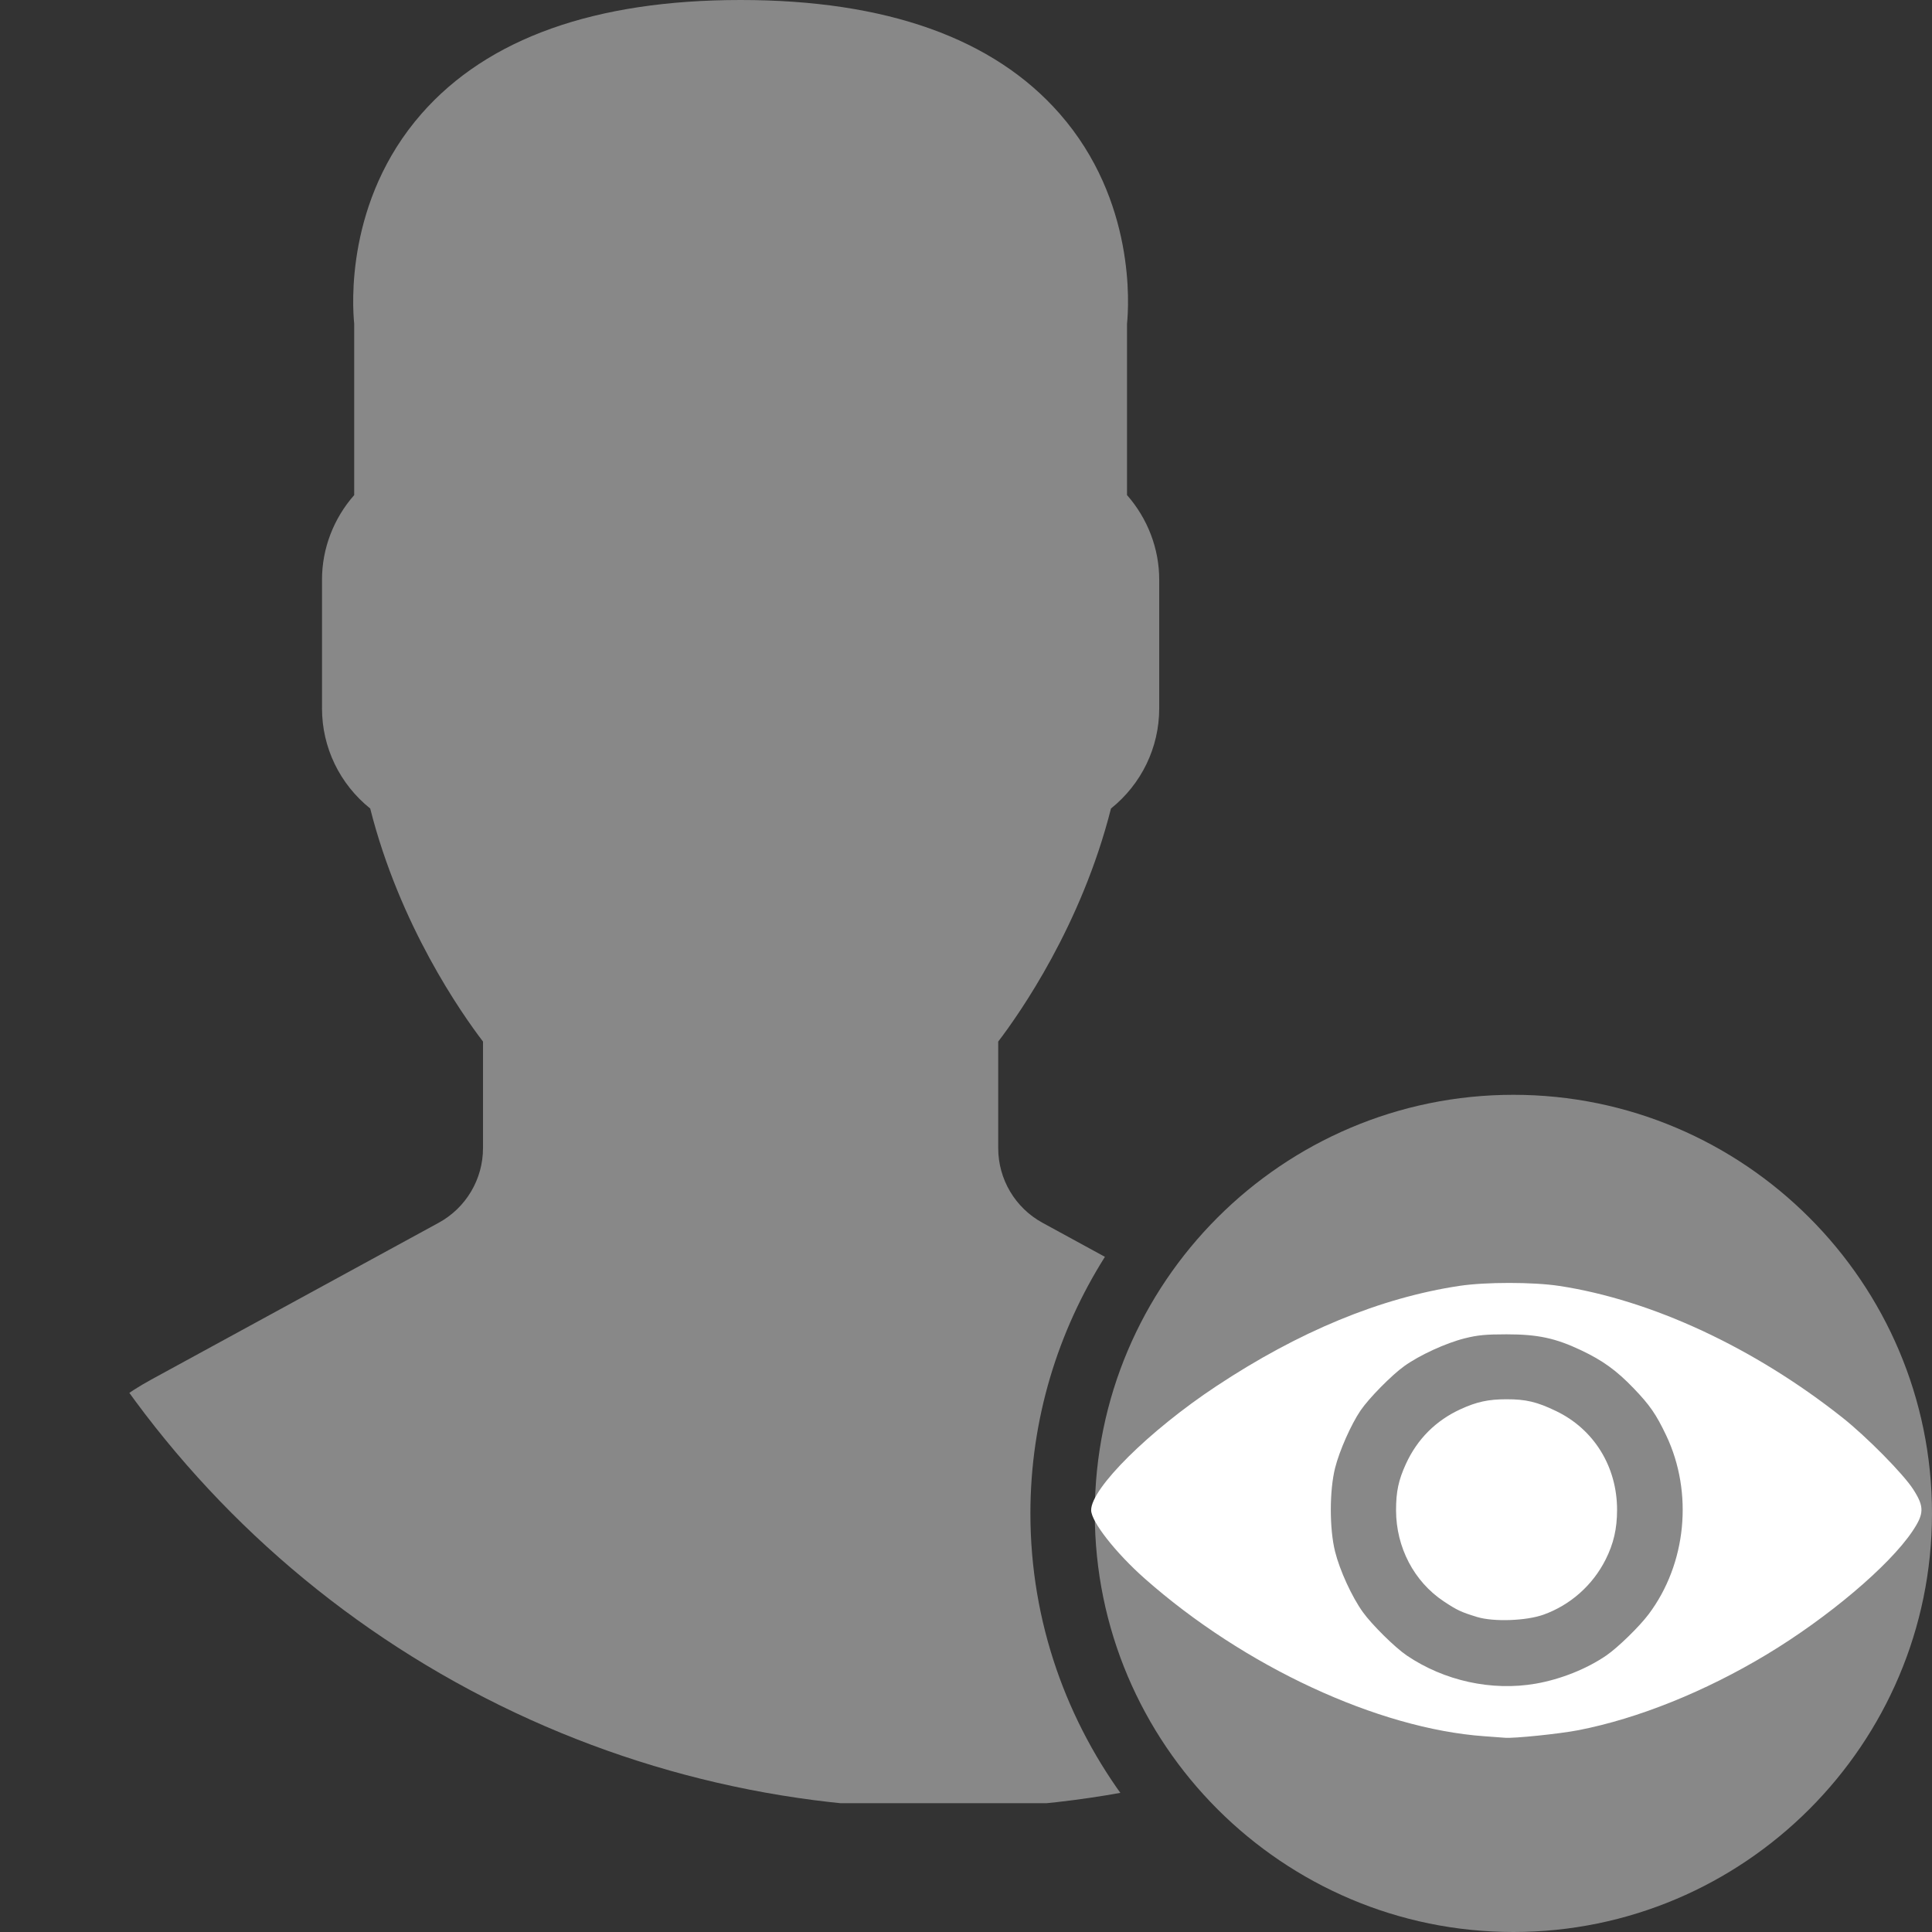 <?xml version="1.0" encoding="UTF-8" standalone="no"?>
<!-- Generator: Adobe Illustrator 19.0.0, SVG Export Plug-In . SVG Version: 6.00 Build 0)  -->

<svg
   xmlns:dc="http://purl.org/dc/elements/1.1/"
   xmlns:cc="http://creativecommons.org/ns#"
   xmlns:rdf="http://www.w3.org/1999/02/22-rdf-syntax-ns#"
   xmlns:svg="http://www.w3.org/2000/svg"
   xmlns="http://www.w3.org/2000/svg"
   xmlns:sodipodi="http://sodipodi.sourceforge.net/DTD/sodipodi-0.dtd"
   xmlns:inkscape="http://www.inkscape.org/namespaces/inkscape"
   version="1.1"
   id="Capa_1"
   x="0px"
   y="0px"
   viewBox="0 0 511.998 511.998"
   style="enable-background:new 0 0 511.998 511.998;"
   xml:space="preserve"
   sodipodi:docname="employee-view.svg"
   inkscape:version="0.92.2 (5c3e80d, 2017-08-06)"><rect x="0" y="0" width="511.998" height="511.998" fill="#333333" stroke="none"/><defs
     id="defs45"><clipPath
       clipPathUnits="userSpaceOnUse"
       id="clipPath910"><circle
         style="fill:#ff0000;fill-opacity:1;stroke:none;stroke-width:3.056;stroke-linecap:round;stroke-linejoin:round;stroke-miterlimit:4;stroke-dasharray:none;stroke-dashoffset:8;stroke-opacity:1"
         id="circle912"
         cx="250.051"
         cy="212.857"
         r="266.42" /></clipPath></defs><sodipodi:namedview
     pagecolor="#ffffff"
     bordercolor="#666666"
     borderopacity="1"
     objecttolerance="10"
     gridtolerance="10"
     guidetolerance="10"
     inkscape:pageopacity="0"
     inkscape:pageshadow="2"
     inkscape:window-width="1366"
     inkscape:window-height="715"
     id="namedview43"
     showgrid="false"
     inkscape:zoom="0.65186663"
     inkscape:cx="-112.46299"
     inkscape:cy="324.48696"
     inkscape:window-x="-8"
     inkscape:window-y="-8"
     inkscape:window-maximized="1"
     inkscape:current-layer="g6" /><g
     id="g10"><g
       id="g8"><g
         id="g6"><path
           d="M292.814,333.073l-16.529-9.02c-7.253-3.951-11.75-11.537-11.75-19.797v-28.228c5.709-7.484,22.067-30.814,29.884-61.764     c8.064-6.468,12.783-16.145,12.783-26.53V153.6c0-8.218-3.072-16.188-8.533-22.4V85.803c0.478-4.685,2.347-32.631-17.86-55.68     C263.289,10.129,234.839,0,196.268,0c-38.579,0-67.021,10.129-84.548,30.123c-20.207,23.049-18.338,50.995-17.852,55.68V131.2     c-5.47,6.212-8.533,14.182-8.533,22.4v34.133c0,10.385,4.71,20.062,12.774,26.53c7.817,30.95,24.175,54.281,29.892,61.764v28.228     c0,8.26-4.506,15.846-11.759,19.797l-76.126,41.532c-24.747,13.5-40.115,39.39-40.115,67.576v36.173     c0,4.71,3.814,8.533,8.533,8.533h290.372c-16.145-21.427-25.839-47.966-25.839-76.8     C273.068,376.073,280.372,352.802,292.814,333.073z"
           id="path2"
           style="fill:#888888;fill-opacity:1"
           clip-path="url(#clipPath910)" /><path
           d="m 401.064,290.132 c -61.167,0 -110.933,49.766 -110.933,110.933 0,61.167 49.766,110.933 110.933,110.933 61.167,0 110.933,-49.766 110.933,-110.933 0,-61.167 -49.766,-110.933 -110.933,-110.933 z"
           id="path4"
           inkscape:connector-curvature="0"
           sodipodi:nodetypes="sssss"
           style="fill:#888888;fill-opacity:1" /><path
           style="fill:#ffffff;fill-opacity:1;stroke-width:0.473"
           d="m 393.351,460.12 c -28.158,-2.012 -63.62,-18.478 -89.975,-41.777 -7.688,-6.796 -14.196,-15.097 -14.212,-18.127 -0.031,-5.804 15.375,-21.076 33.119,-32.833 21.947,-14.541 43.523,-23.449 64.452,-26.61 6.937,-1.048 19.552,-1.045 26.462,0.005 24.484,3.722 51.629,16.339 75.051,34.887 6.398,5.067 16.12,14.913 18.752,18.991 2.995,4.641 2.958,6.474 -0.225,11.194 -6.173,9.154 -22.315,22.798 -38.529,32.567 -16.357,9.855 -34.103,17 -49.891,20.087 -4.961,0.97 -17.231,2.235 -19.571,2.017 -0.39,-0.037 -2.835,-0.218 -5.434,-0.404 z m 13.652,-13.938 c 6.594,-1.15 13.507,-3.911 18.68,-7.461 3.067,-2.105 8.733,-7.624 11.213,-10.922 10.026,-13.335 11.886,-32.152 4.683,-47.357 -2.67,-5.635 -4.366,-8.087 -8.739,-12.627 -4.465,-4.636 -8.14,-7.288 -13.834,-9.985 -6.789,-3.216 -11.49,-4.221 -19.748,-4.221 -5.52,0 -7.673,0.206 -11.076,1.057 -5.006,1.253 -11.976,4.451 -16.024,7.353 -3.389,2.43 -9.383,8.517 -11.607,11.787 -2.504,3.682 -5.605,10.688 -6.742,15.233 -1.506,6.019 -1.506,16.133 0,22.152 1.253,5.006 4.451,11.976 7.353,16.024 2.389,3.332 8.508,9.38 11.635,11.499 9.949,6.744 22.566,9.498 34.207,7.468 z m -15.542,-17.659 c -4.274,-1.308 -5.319,-1.798 -8.871,-4.16 -7.852,-5.22 -12.604,-14.297 -12.622,-24.108 -0.006,-4.926 0.646,-8.014 2.61,-12.3 3.019,-6.588 7.929,-11.501 14.51,-14.516 4.259,-1.952 7.372,-2.622 12.169,-2.622 5.159,0 8.029,0.683 13.101,3.116 10.054,4.824 16.181,14.737 16.181,26.18 0,5.002 -0.915,8.977 -3.036,13.188 -3.428,6.807 -9.342,12.051 -16.477,14.607 -4.565,1.636 -13.235,1.938 -17.567,0.613 z"
           id="path1386"
           inkscape:connector-curvature="0" /></g></g></g><g
     id="g12" /><g
     id="g14" /><g
     id="g16" /><g
     id="g18" /><g
     id="g20" /><g
     id="g22" /><g
     id="g24" /><g
     id="g26" /><g
     id="g28" /><g
     id="g30" /><g
     id="g32" /><g
     id="g34" /><g
     id="g36" /><g
     id="g38" /><g
     id="g40" /></svg>